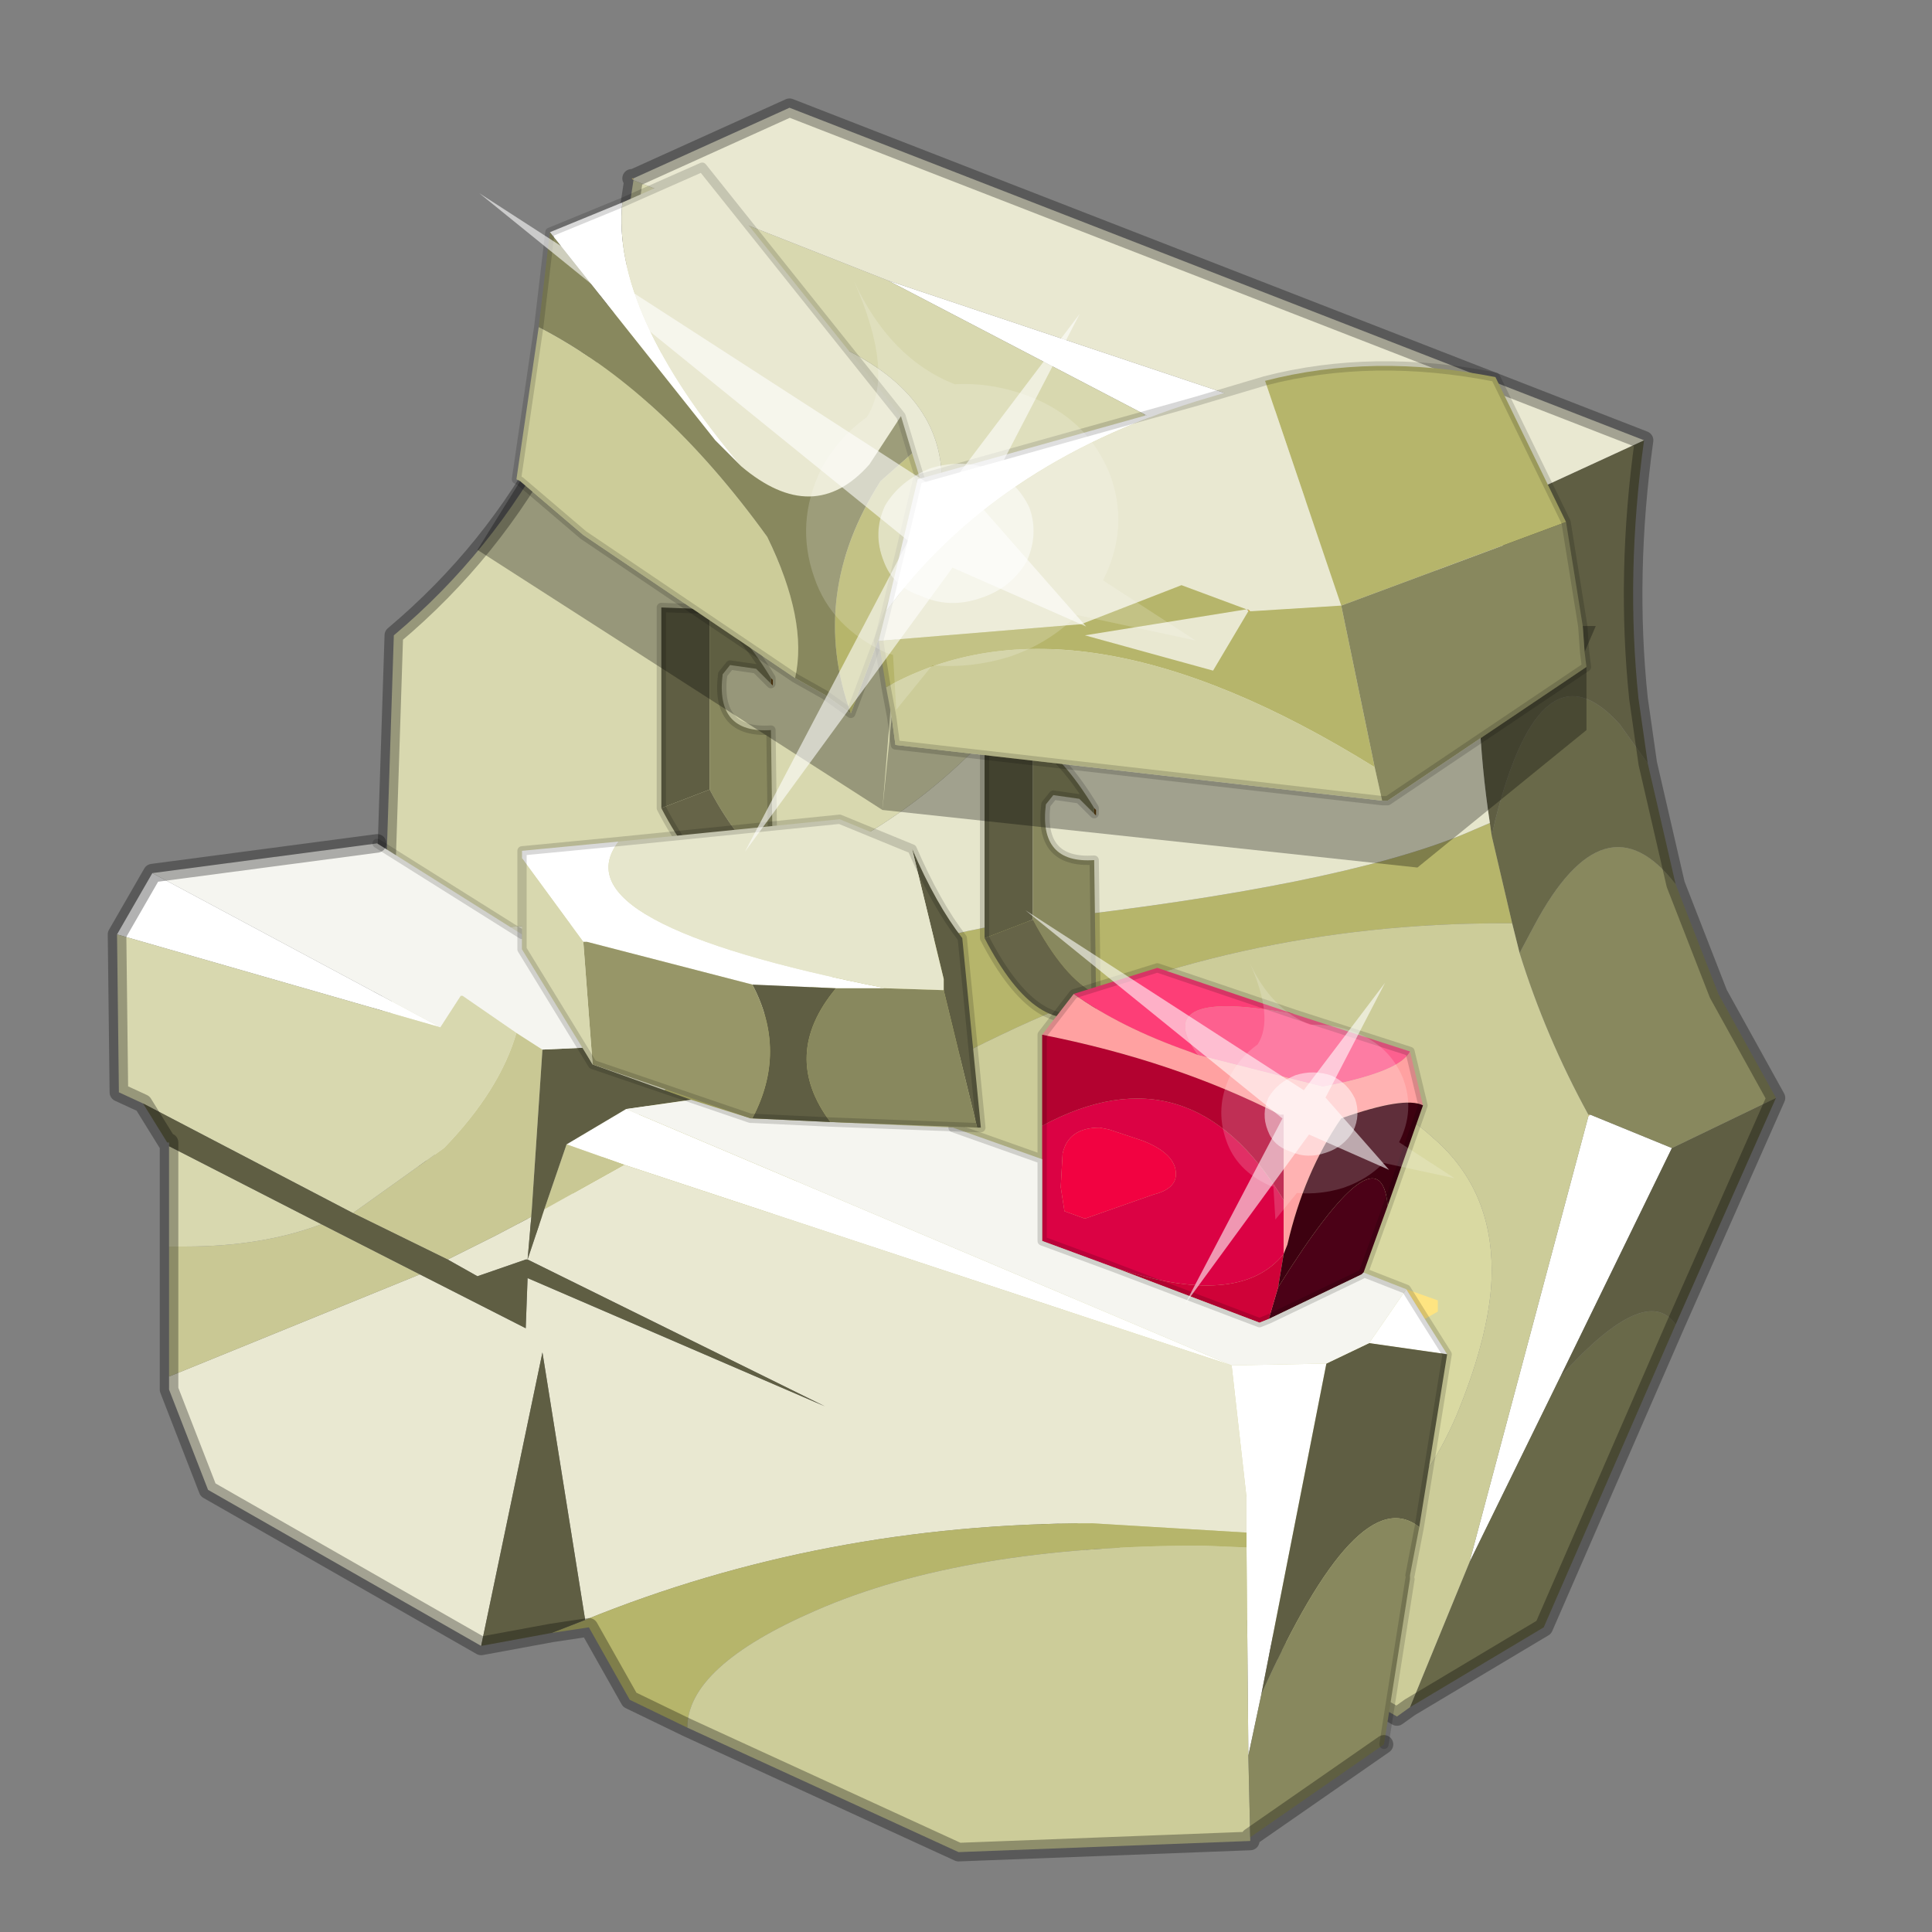 <?xml version="1.0" encoding="UTF-8" standalone="no"?>
<svg xmlns:xlink="http://www.w3.org/1999/xlink" height="520.0px" width="520.0px" xmlns="http://www.w3.org/2000/svg">
  <rect width="100%" height="100%" fill="#808080" stroke="none"/>
  <g transform="matrix(10.0, 0.0, 0.0, 10.0, 0.0, 0.0)">
    <use height="52.0" transform="matrix(1.0, 0.0, 0.0, 1.0, 0.0, 0.0)" width="52.0" xlink:href="#shape0"/>
    <use height="20.95" transform="matrix(0.053, 0.45, 0.503, -0.066, 27.6, 24.5)" width="24.45" xlink:href="#sprite0"/>
    <use height="20.95" transform="matrix(0.088, 0.752, 0.84, -0.111, 12.9, 5.2)" width="24.45" xlink:href="#sprite0"/>
  </g>
  <defs>
    <g id="shape0" transform="matrix(1.0, 0.0, 0.0, 1.0, 0.0, 0.0)">
      <path d="M0.0 52.0 L0.0 0.0 52.0 0.0 52.0 52.0 0.0 52.0" fill="#33cc33" fill-opacity="0.0" fill-rule="evenodd" stroke="none"/>
      <path d="M17.05 4.85 L17.0 4.8 17.05 4.8 17.05 4.85 M42.75 30.05 L42.75 30.0 42.8 30.0 42.75 30.05" fill="#fee481" fill-rule="evenodd" stroke="none"/>
      <path d="M40.0 13.85 L40.1 13.8 40.1 13.85 40.0 13.85" fill="#d89500" fill-rule="evenodd" stroke="none"/>
      <path d="M23.9 7.55 L41.1 13.3 39.85 16.0 30.8 11.15 23.9 7.55 M40.0 13.85 L40.1 13.85 40.1 13.8 40.0 13.85 M42.75 30.05 L42.8 30.0 45.0 30.9 42.0 37.05 39.55 42.05 42.75 30.05" fill="#ffffff" fill-rule="evenodd" stroke="none"/>
      <path d="M44.25 11.85 Q43.75 15.45 44.1 18.8 L44.35 20.55 43.6 19.5 Q41.5 17.15 40.25 22.05 L40.15 22.5 40.1 22.15 Q39.65 19.2 39.85 16.0 L41.1 13.3 44.25 11.85 M47.8 29.55 L45.1 35.65 Q44.3 34.5 42.0 37.05 L45.0 30.9 47.8 29.55" fill="#5f5e43" fill-rule="evenodd" stroke="none"/>
      <path d="M44.35 20.55 L45.1 23.8 Q43.2 21.35 41.3 24.9 L40.9 25.65 40.7 24.85 40.15 22.5 40.25 22.05 Q41.5 17.15 43.6 19.5 L44.35 20.55 M45.1 35.65 L41.55 43.8 37.95 45.95 39.55 42.05 42.0 37.05 Q44.3 34.5 45.1 35.65" fill="#696949" fill-rule="evenodd" stroke="none"/>
      <path d="M45.1 23.8 L46.25 26.75 47.8 29.55 45.0 30.9 42.8 30.0 42.75 30.0 Q41.6 27.9 40.9 25.65 L41.3 24.9 Q43.2 21.35 45.1 23.8" fill="#88885e" fill-rule="evenodd" stroke="none"/>
      <path d="M19.55 35.9 L14.65 33.05 17.05 30.15 Q21.7 25.4 28.0 24.75 36.0 23.85 39.4 22.45 L40.1 22.15 40.15 22.5 40.7 24.85 40.45 24.85 Q33.2 24.85 26.95 27.85 20.25 31.0 19.55 35.9" fill="#b6b56b" fill-rule="evenodd" stroke="none"/>
      <path d="M37.95 45.95 L37.6 46.2 19.55 35.9 Q20.25 31.0 26.95 27.85 33.2 24.85 40.45 24.85 L40.7 24.85 40.9 25.65 Q41.6 27.9 42.75 30.0 L42.75 30.05 39.55 42.05 37.95 45.95 M28.25 36.8 L32.3 39.5 Q34.5 41.0 36.15 41.0 37.95 41.0 39.2 38.1 40.15 35.8 40.15 34.2 40.15 32.0 38.6 30.65 37.5 29.65 36.75 29.65 36.15 29.65 35.7 30.4 L34.9 31.85 Q33.7 33.45 31.6 33.7 28.25 34.1 28.25 36.75 L28.25 36.8" fill="#cccc99" fill-rule="evenodd" stroke="none"/>
      <path d="M14.65 33.05 L10.2 30.5 10.35 24.8 13.15 24.95 Q22.1 24.95 26.95 19.4 29.95 15.9 30.8 11.15 L39.85 16.0 Q39.65 19.2 40.1 22.15 L39.4 22.45 Q36.0 23.85 28.0 24.75 21.7 25.4 17.05 30.15 L14.65 33.05 M22.2 9.15 Q25.35 10.45 25.35 12.95 L25.1 14.3 Q24.75 14.75 23.7 14.85 L21.15 15.3 18.8 15.65 18.0 15.45 Q17.3 15.0 17.3 13.25 17.3 11.2 17.7 9.7 L18.3 8.35 19.0 8.35 22.2 9.15" fill="#e6e6cc" fill-rule="evenodd" stroke="none"/>
      <path d="M10.35 24.8 L10.6 17.1 Q15.95 12.6 17.05 4.85 L23.9 7.55 30.8 11.15 Q29.95 15.9 26.95 19.4 22.1 24.95 13.15 24.95 L10.35 24.8 M22.2 9.15 L19.0 8.35 18.3 8.35 17.7 9.7 Q17.3 11.2 17.3 13.25 17.3 15.0 18.0 15.45 L18.8 15.65 21.15 15.3 23.7 14.85 Q24.75 14.75 25.1 14.3 L25.35 12.95 Q25.35 10.45 22.2 9.15" fill="#d8d8af" fill-rule="evenodd" stroke="none"/>
      <path d="M17.05 4.8 L21.25 2.9 44.25 11.85 41.1 13.3 23.9 7.55 17.05 4.85 17.05 4.8" fill="#e9e8d1" fill-rule="evenodd" stroke="none"/>
      <path d="M28.25 36.8 L28.25 36.75 Q28.25 34.1 31.6 33.7 33.7 33.45 34.9 31.85 L35.7 30.4 Q36.15 29.65 36.75 29.65 37.5 29.65 38.6 30.65 40.15 32.0 40.15 34.2 40.15 35.8 39.2 38.1 37.95 41.0 36.15 41.0 34.5 41.0 32.3 39.5 L28.25 36.8" fill="#d9d9a2" fill-rule="evenodd" stroke="none"/>
      <path d="M17.05 4.8 L21.25 2.9 44.25 11.85 Q43.75 15.45 44.1 18.8 L44.35 20.55 45.1 23.8 46.25 26.75 47.8 29.55 45.1 35.65 41.55 43.8 37.95 45.95 37.6 46.2 19.55 35.9 14.65 33.05 10.2 30.5 10.35 24.8 10.6 17.1 Q15.95 12.6 17.05 4.85 L17.0 4.8 17.05 4.8 Z" fill="none" stroke="#000000" stroke-linecap="round" stroke-linejoin="round" stroke-opacity="0.302" stroke-width="0.5"/>
      <path d="M20.75 18.4 L20.75 18.25 20.8 18.3 20.8 18.45 20.75 18.4" fill="#744c12" fill-rule="evenodd" stroke="none"/>
      <path d="M19.1 16.4 L19.1 21.25 17.8 21.75 17.8 16.35 19.1 16.4" fill="#5f5e43" fill-rule="evenodd" stroke="none"/>
      <path d="M20.75 18.25 L20.75 18.4 20.35 18.0 19.65 17.9 19.45 18.15 Q19.25 19.75 20.75 19.65 L20.8 23.25 Q19.95 22.85 19.1 21.25 L19.1 16.4 Q19.9 16.85 20.75 18.25" fill="#88885e" fill-rule="evenodd" stroke="none"/>
      <path d="M19.1 21.25 Q19.95 22.85 20.8 23.25 L20.8 23.7 Q19.25 24.55 17.8 21.75 L19.1 21.25" fill="#666448" fill-rule="evenodd" stroke="none"/>
      <path d="M20.75 18.25 L20.75 18.4 M20.75 18.25 Q19.9 16.85 19.1 16.4 M20.8 23.25 L20.75 19.65 Q19.25 19.75 19.45 18.15 L19.65 17.9 20.35 18.0 20.75 18.4 M20.8 23.25 L20.8 23.7 Q19.25 24.55 17.8 21.75 L17.8 16.35 19.1 16.4" fill="none" stroke="#000000" stroke-linecap="round" stroke-linejoin="round" stroke-opacity="0.153" stroke-width="0.25"/>
      <path d="M29.45 21.9 L29.45 21.75 29.5 21.8 29.5 21.95 29.45 21.9" fill="#744c12" fill-rule="evenodd" stroke="none"/>
      <path d="M27.8 19.9 L27.8 24.75 26.5 25.25 26.5 19.85 27.8 19.9" fill="#5f5e43" fill-rule="evenodd" stroke="none"/>
      <path d="M29.45 21.75 L29.45 21.9 29.05 21.5 28.35 21.4 28.15 21.65 Q27.95 23.25 29.45 23.15 L29.5 26.75 Q28.65 26.35 27.8 24.75 L27.8 19.9 Q28.6 20.35 29.45 21.75" fill="#88885e" fill-rule="evenodd" stroke="none"/>
      <path d="M27.8 24.75 Q28.65 26.35 29.5 26.75 L29.5 27.2 Q27.95 28.05 26.5 25.25 L27.8 24.75" fill="#666448" fill-rule="evenodd" stroke="none"/>
      <path d="M29.45 21.75 L29.45 21.9 M29.45 21.75 Q28.6 20.35 27.8 19.9 M29.5 26.75 L29.45 23.15 Q27.95 23.25 28.15 21.65 L28.35 21.4 29.05 21.5 29.45 21.9 M29.5 26.75 L29.5 27.2 Q27.95 28.05 26.5 25.25 L26.5 19.85 27.8 19.9" fill="none" stroke="#000000" stroke-linecap="round" stroke-linejoin="round" stroke-opacity="0.153" stroke-width="0.25"/>
      <path d="M37.85 34.7 L38.7 35.0 38.7 35.3 38.35 35.5 37.85 34.7" fill="#fee481" fill-rule="evenodd" stroke="none"/>
      <path d="M14.2 33.9 L14.15 33.9 14.2 33.9" fill="#37392d" fill-rule="evenodd" stroke="none"/>
      <path d="M37.35 32.45 L36.7 34.25 36.65 34.3 34.15 35.5 34.4 34.65 Q37.15 30.25 37.35 32.45" fill="#4b0117" fill-rule="evenodd" stroke="none"/>
      <path d="M28.05 31.2 L28.05 30.3 Q32.05 28.15 34.55 32.3 L34.55 33.75 Q33.35 35.25 29.95 34.1 L28.05 33.4 28.05 31.2 M29.2 32.8 L31.05 32.15 Q31.65 32.0 31.65 31.6 31.65 31.05 30.75 30.7 L29.85 30.4 29.6 30.35 Q28.75 30.35 28.6 31.05 L28.55 31.95 28.65 32.6 29.2 32.8" fill="#db0244" fill-rule="evenodd" stroke="none"/>
      <path d="M34.85 27.3 L37.95 28.3 Q37.7 28.85 35.6 29.25 L32.25 28.4 Q30.9 26.55 34.85 27.3" fill="#fd608f" fill-rule="evenodd" stroke="none"/>
      <path d="M28.05 27.85 L28.9 26.75 Q30.15 27.65 32.0 28.3 L32.25 28.4 35.6 29.25 Q37.7 28.85 37.95 28.3 L38.3 29.75 Q37.8 29.5 36.1 30.1 35.1 31.55 34.65 33.5 L34.55 33.75 34.55 32.3 34.55 30.0 34.45 30.0 Q31.6 28.55 28.05 27.85" fill="#ffa1a1" fill-rule="evenodd" stroke="none"/>
      <path d="M28.05 30.3 L28.05 27.85 Q31.6 28.55 34.45 30.0 L34.55 30.0 34.55 32.3 Q32.05 28.15 28.05 30.3" fill="#b30230" fill-rule="evenodd" stroke="none"/>
      <path d="M28.9 26.75 L31.15 26.05 34.85 27.3 Q30.9 26.55 32.25 28.4 L32.0 28.3 Q30.15 27.65 28.9 26.75" fill="#fd3e77" fill-rule="evenodd" stroke="none"/>
      <path d="M34.15 35.5 L33.9 35.6 29.95 34.1 Q33.35 35.25 34.55 33.75 L34.4 34.65 34.15 35.5" fill="#cf0238" fill-rule="evenodd" stroke="none"/>
      <path d="M38.3 29.75 L37.35 32.45 Q37.15 30.25 34.4 34.65 L34.55 33.75 34.65 33.5 Q35.1 31.55 36.1 30.1 37.8 29.5 38.3 29.75" fill="#3d0110" fill-rule="evenodd" stroke="none"/>
      <path d="M29.2 32.8 L28.65 32.6 28.55 31.95 28.6 31.05 Q28.75 30.35 29.6 30.35 L29.85 30.4 30.75 30.7 Q31.65 31.05 31.65 31.6 31.65 32.0 31.05 32.15 L29.2 32.8" fill="#f20241" fill-rule="evenodd" stroke="none"/>
      <path d="M3.15 25.15 L4.1 23.5 11.85 27.65 3.15 25.15 M38.35 35.5 L38.95 36.45 36.85 36.15 37.85 34.7 38.35 35.5 M15.25 30.8 L16.85 29.85 33.15 36.75 35.7 36.7 33.95 45.6 33.6 47.25 33.55 41.65 33.55 41.25 33.55 40.3 33.15 36.75 16.8 31.35 15.25 30.8" fill="#ffffff" fill-rule="evenodd" stroke="none"/>
      <path d="M12.95 44.3 L5.6 40.1 4.55 37.4 4.55 37.05 11.3 34.3 14.15 35.75 14.2 34.4 22.2 37.85 14.2 33.9 14.15 33.9 12.85 34.35 12.05 33.9 13.35 33.25 14.3 32.75 14.2 33.9 14.65 32.55 16.8 31.35 33.15 36.75 33.55 40.3 33.55 41.25 29.4 41.0 Q22.15 41.0 15.75 43.6 L14.6 36.4 12.95 44.3" fill="#e9e8d1" fill-rule="evenodd" stroke="none"/>
      <path d="M18.5 46.5 L16.95 45.75 15.85 43.8 14.85 43.95 15.75 43.6 Q22.15 41.0 29.4 41.0 L33.55 41.25 33.55 41.65 32.35 41.6 Q25.95 41.6 21.95 43.35 18.5 44.85 18.5 46.5" fill="#b6b56b" fill-rule="evenodd" stroke="none"/>
      <path d="M4.55 37.05 L4.55 33.55 5.0 33.55 Q7.05 33.55 8.65 32.95 L11.3 34.3 4.55 37.05 M12.05 33.9 L9.5 32.65 11.95 30.9 Q13.45 29.35 13.9 27.8 L14.6 28.25 14.3 32.75 13.35 33.25 12.05 33.9 M14.65 32.55 L15.25 30.8 16.8 31.35 14.65 32.55" fill="#c9c894" fill-rule="evenodd" stroke="none"/>
      <path d="M4.55 33.55 L4.55 30.85 8.65 32.95 Q7.05 33.55 5.0 33.55 L4.55 33.55 M3.85 29.7 L3.2 29.4 3.15 25.15 11.85 27.65 12.4 26.8 12.45 26.8 13.9 27.8 Q13.45 29.35 11.95 30.9 L9.5 32.65 3.85 29.7" fill="#d8d8af" fill-rule="evenodd" stroke="none"/>
      <path d="M33.65 49.45 L33.65 49.55 25.8 49.85 18.5 46.5 Q18.5 44.85 21.95 43.35 25.95 41.6 32.35 41.6 L33.55 41.65 33.6 47.25 33.65 49.45" fill="#cccc99" fill-rule="evenodd" stroke="none"/>
      <path d="M15.7 28.2 L15.95 28.65 18.6 29.6 16.85 29.85 15.25 30.8 14.65 32.55 14.2 33.9 22.2 37.85 14.2 34.4 14.15 35.75 11.3 34.3 8.65 32.95 4.55 30.85 4.55 30.75 4.5 30.75 3.85 29.7 9.5 32.65 12.05 33.9 12.85 34.35 14.15 33.9 14.2 33.9 14.3 32.75 14.6 28.25 15.7 28.2 M38.95 36.45 L38.2 41.1 Q36.55 39.8 33.95 45.6 L35.7 36.7 36.85 36.15 38.95 36.45 M14.85 43.95 L12.95 44.3 14.6 36.4 15.75 43.6 14.85 43.95" fill="#5f5e43" fill-rule="evenodd" stroke="none"/>
      <path d="M38.2 41.1 L37.95 42.4 37.95 42.5 37.25 46.95 33.65 49.45 33.6 47.25 33.95 45.6 Q36.55 39.8 38.2 41.1" fill="#88885e" fill-rule="evenodd" stroke="none"/>
      <path d="M4.1 23.5 L10.15 22.7 14.05 25.15 14.05 25.55 15.7 28.2 14.6 28.25 13.9 27.8 12.45 26.8 12.4 26.8 11.85 27.65 4.1 23.5 M18.6 29.6 L20.2 30.1 25.65 30.35 28.05 31.2 28.05 33.4 29.95 34.1 33.9 35.6 34.15 35.5 36.65 34.3 36.7 34.25 37.85 34.7 36.85 36.15 35.7 36.7 33.15 36.75 16.85 29.85 18.6 29.6" fill="#f5f5f0" fill-rule="evenodd" stroke="none"/>
      <path d="M3.15 25.15 L4.1 23.5 10.15 22.7 M37.25 46.95 L33.65 49.45 33.65 49.55 25.8 49.85 18.5 46.5 16.95 45.75 15.85 43.8 14.85 43.95 12.95 44.3 5.6 40.1 4.55 37.4 4.55 37.05 4.55 33.55 4.55 30.85 4.55 30.75 4.5 30.75 3.85 29.7 3.2 29.4 3.15 25.15" fill="none" stroke="#000000" stroke-linecap="round" stroke-linejoin="round" stroke-opacity="0.302" stroke-width="0.5"/>
      <path d="M10.15 22.7 L14.05 25.15 M25.65 30.35 L28.05 31.2 28.05 30.3 28.05 27.85 28.9 26.75 31.15 26.05 34.85 27.3 37.95 28.3 38.3 29.75 37.35 32.45 36.7 34.25 37.85 34.7 38.35 35.5 38.95 36.45 38.2 41.1 37.95 42.4 M37.95 42.5 L37.25 46.95 M29.95 34.1 L28.05 33.4 28.05 31.2 M34.15 35.5 L36.65 34.3 36.7 34.25 M29.95 34.1 L33.9 35.6 34.15 35.5" fill="none" stroke="#000000" stroke-linecap="round" stroke-linejoin="round" stroke-opacity="0.153" stroke-width="0.25"/>
      <path d="M15.7 25.35 L14.05 23.1 14.05 22.9 16.65 22.65 Q14.95 24.85 23.85 26.6 L22.5 26.6 20.25 26.5 15.8 25.35 15.7 25.35" fill="#ffffff" fill-rule="evenodd" stroke="none"/>
      <path d="M24.55 22.85 Q25.2 24.35 25.9 25.25 L26.4 30.35 26.3 30.35 25.4 26.65 25.4 26.35 24.55 22.85 M22.35 30.2 L20.25 30.1 Q21.2 28.3 20.25 26.5 L22.5 26.6 Q21.0 28.4 22.35 30.2" fill="#5f5e43" fill-rule="evenodd" stroke="none"/>
      <path d="M26.3 30.35 L22.35 30.2 Q21.0 28.4 22.5 26.6 L23.85 26.6 25.4 26.65 26.3 30.35" fill="#88885e" fill-rule="evenodd" stroke="none"/>
      <path d="M15.95 28.65 L15.7 25.35 15.8 25.35 20.25 26.5 Q21.2 28.3 20.25 30.1 L20.2 30.1 15.95 28.65" fill="#979668" fill-rule="evenodd" stroke="none"/>
      <path d="M15.95 28.65 L14.05 25.55 14.05 23.1 15.7 25.35 15.95 28.65" fill="#d8d8af" fill-rule="evenodd" stroke="none"/>
      <path d="M16.65 22.65 L22.6 22.05 24.55 22.85 25.4 26.35 25.4 26.65 23.85 26.6 Q14.95 24.85 16.65 22.65" fill="#e6e6cc" fill-rule="evenodd" stroke="none"/>
      <path d="M14.05 23.1 L14.05 25.55 15.95 28.65 M14.05 23.1 L14.05 22.9 16.65 22.65 22.6 22.05 24.55 22.85 Q25.2 24.35 25.9 25.25 L26.4 30.35 26.3 30.35 22.35 30.2 20.25 30.1 20.2 30.1 15.95 28.65" fill="none" stroke="#000000" stroke-linecap="round" stroke-linejoin="round" stroke-opacity="0.153" stroke-width="0.25"/>
      <path d="M24.25 15.6 L23.75 21.8 12.85 14.8 14.0 12.95 15.7 14.4 21.4 18.25 22.2 18.7 22.9 19.2 24.25 15.6" fill="#000000" fill-opacity="0.302" fill-rule="evenodd" stroke="none"/>
      <path d="M14.8 6.25 L16.75 5.45 Q16.45 8.4 19.95 12.55 L19.25 11.85 14.8 6.25" fill="#ffffff" fill-rule="evenodd" stroke="none"/>
      <path d="M16.75 5.45 L18.9 4.5 24.25 11.2 23.4 12.5 Q21.9 14.2 19.95 12.55 16.45 8.4 16.75 5.45" fill="#e9e8d1" fill-rule="evenodd" stroke="none"/>
      <path d="M14.0 12.95 L13.9 12.9 14.5 8.8 Q17.8 10.5 20.65 14.45 21.75 16.7 21.4 18.25 L15.7 14.4 14.0 12.95" fill="#cccc99" fill-rule="evenodd" stroke="none"/>
      <path d="M24.55 12.2 L25.0 13.65 24.25 15.6 22.9 19.2 Q21.75 16.0 23.7 12.95 L24.55 12.2" fill="#b6b56b" fill-rule="evenodd" stroke="none"/>
      <path d="M24.25 11.2 L24.55 12.2 23.7 12.95 Q21.75 16.0 22.9 19.2 L22.2 18.7 21.4 18.25 Q21.75 16.7 20.65 14.45 17.8 10.5 14.5 8.8 L14.8 6.25 19.25 11.85 19.95 12.55 Q21.9 14.2 23.4 12.5 L24.25 11.2" fill="#88885e" fill-rule="evenodd" stroke="none"/>
      <path d="M16.75 5.45 L18.9 4.5 24.25 11.2 24.55 12.2 25.0 13.65 24.25 15.6 M14.0 12.95 L13.9 12.9 14.5 8.8 14.8 6.25 16.75 5.45 M14.0 12.95 L15.7 14.4 21.4 18.25 22.2 18.7 22.9 19.2 24.25 15.6" fill="none" stroke="#000000" stroke-linecap="round" stroke-linejoin="round" stroke-opacity="0.153" stroke-width="0.25"/>
      <path d="M42.6 16.85 L42.95 16.85 42.65 17.55 42.6 16.85 M42.7 17.95 L42.7 19.65 38.15 23.35 23.75 21.8 24.0 19.3 24.1 20.05 37.2 21.55 37.35 21.55 42.7 17.95" fill="#000000" fill-opacity="0.302" fill-rule="evenodd" stroke="none"/>
      <path d="M33.65 16.45 L33.6 16.45 33.6 16.4 33.65 16.45" fill="#d89500" fill-rule="evenodd" stroke="none"/>
      <path d="M33.6 16.45 L33.55 16.4 33.6 16.4 33.6 16.45" fill="#a6a07e" fill-rule="evenodd" stroke="none"/>
      <path d="M23.85 16.45 L24.7 12.9 32.2 10.8 Q26.75 12.5 23.85 16.45" fill="#ffffff" fill-rule="evenodd" stroke="none"/>
      <path d="M23.65 17.25 L23.85 16.45 Q26.75 12.5 32.2 10.8 L34.05 10.25 36.1 16.3 33.7 16.45 33.65 16.45 33.6 16.4 33.55 16.4 33.6 16.45 32.65 18.05 29.2 17.1 33.55 16.4 31.8 15.75 29.1 16.8 23.65 17.25" fill="#e9e8d1" fill-rule="evenodd" stroke="none"/>
      <path d="M23.85 18.5 L23.65 17.25 29.1 16.8 31.8 15.75 33.55 16.4 29.2 17.1 32.65 18.05 33.6 16.45 33.65 16.45 33.7 16.45 36.1 16.3 34.05 10.25 Q36.95 9.5 40.25 10.15 L42.15 14.05 36.1 16.3 37.0 20.65 Q28.95 15.65 23.85 18.5" fill="#b6b56b" fill-rule="evenodd" stroke="none"/>
      <path d="M24.0 19.3 L23.85 18.5 Q28.95 15.65 37.0 20.65 L37.2 21.55 24.1 20.05 24.0 19.3" fill="#cccc99" fill-rule="evenodd" stroke="none"/>
      <path d="M42.65 17.55 L42.7 17.95 37.35 21.55 37.2 21.55 37.0 20.65 36.1 16.3 42.15 14.05 42.6 16.85 42.65 17.55" fill="#88885e" fill-rule="evenodd" stroke="none"/>
      <path d="M42.65 17.55 L42.7 17.95 M24.0 19.3 L23.85 18.5 23.65 17.25 23.85 16.45 24.7 12.9 32.2 10.8 34.05 10.25 Q36.95 9.5 40.25 10.15 L42.15 14.05 42.6 16.85 42.65 17.55 M37.2 21.55 L37.35 21.55 42.7 17.95 M24.0 19.3 L24.1 20.05 37.2 21.55" fill="none" stroke="#000000" stroke-linecap="round" stroke-linejoin="round" stroke-opacity="0.153" stroke-width="0.25"/>
    </g>
    <g id="sprite0" transform="matrix(1.0, 0.0, 0.0, 1.0, 0.0, 0.0)">
      <use height="20.95" transform="matrix(1.0, 0.0, 0.0, 1.0, 0.0, 0.0)" width="24.45" xlink:href="#shape1"/>
    </g>
    <g id="shape1" transform="matrix(1.0, 0.0, 0.0, 1.0, 0.0, 0.0)">
      <path d="M14.85 11.4 Q15.8 11.6 16.25 12.45 16.85 13.3 16.6 14.35 16.4 15.3 15.55 15.9 14.65 16.4 13.65 16.2 12.65 15.9 12.1 15.1 11.6 14.2 11.8 13.2 12.1 12.2 12.9 11.65 13.8 11.15 14.85 11.4" fill="#ffffff" fill-opacity="0.588" fill-rule="evenodd" stroke="none"/>
      <path d="M14.85 11.4 Q13.8 11.15 12.9 11.65 12.1 12.2 11.8 13.2 11.6 14.2 12.1 15.1 12.65 15.9 13.65 16.2 14.65 16.4 15.55 15.9 16.4 15.3 16.6 14.35 16.85 13.3 16.25 12.45 15.8 11.6 14.85 11.4 M18.2 11.35 L20.15 11.25 18.75 12.55 Q19.05 13.8 18.8 15.05 18.5 16.35 17.65 17.3 L19.1 20.95 16.55 18.25 Q14.8 19.3 12.8 18.85 10.8 18.35 9.75 16.65 9.05 15.5 8.95 14.3 7.75 12.35 4.85 11.5 8.3 12.45 9.7 11.4 10.3 10.4 11.35 9.75 13.1 8.75 15.1 9.15 16.95 9.5 18.1 11.15 L18.2 11.35" fill="#ffffff" fill-opacity="0.176" fill-rule="evenodd" stroke="none"/>
      <path d="M15.4 13.55 L18.1 17.55 13.35 14.65 7.05 18.5 12.75 13.55 0.0 0.0 14.25 12.25 24.45 5.95 15.4 13.55" fill="#ffffff" fill-opacity="0.588" fill-rule="evenodd" stroke="none"/>
    </g>
  </defs>
</svg>
